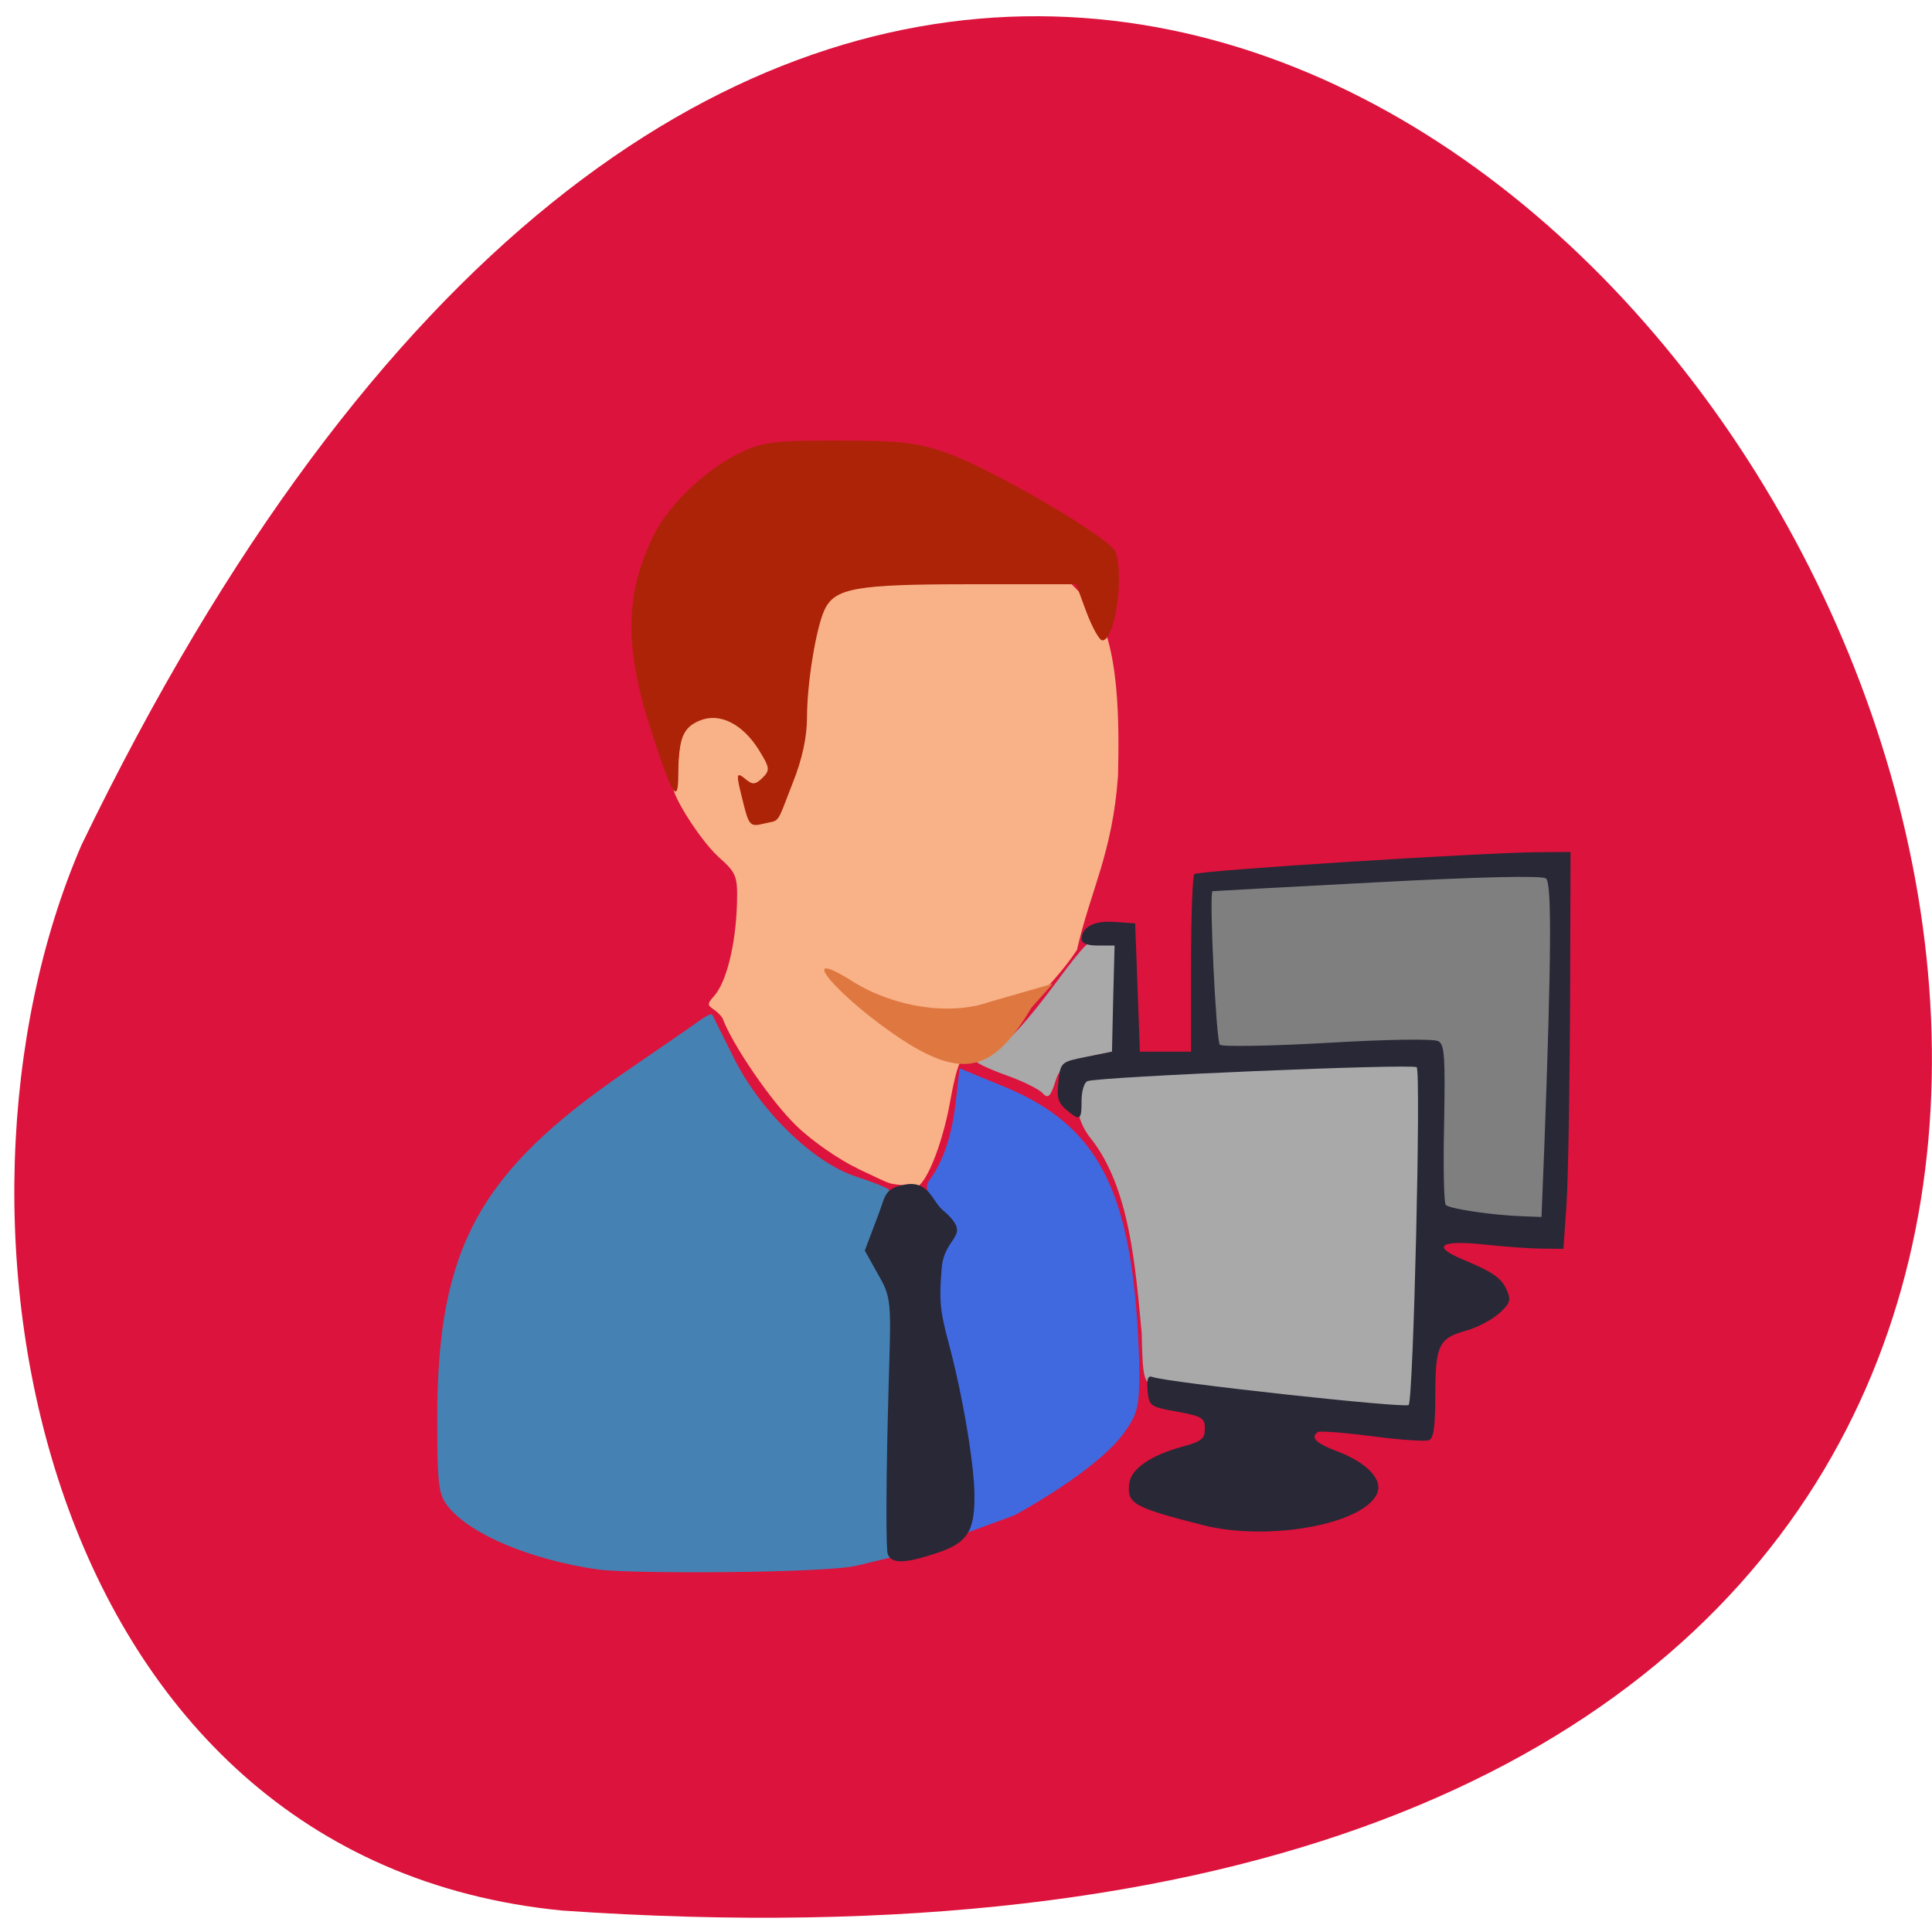 <svg xmlns="http://www.w3.org/2000/svg" viewBox="0 0 32 32"><path d="m 9.316 31.645 c 45.676 3.156 11.438 -57.773 -7.965 -17.652 c -2.676 6.18 -0.723 16.809 7.965 17.652" fill="#dc133c"/><path d="m 17.273 18.11 c -0.063 -0.07 -0.34 -0.207 -0.621 -0.305 c -0.281 -0.102 -0.508 -0.211 -0.508 -0.246 c 0.727 -0.129 1.691 -1.957 1.984 -1.996 l 0.445 0.023 l -0.027 0.719 c -0.004 0.957 0.242 1.043 -0.242 1.141 c -0.371 0.07 -0.715 0.117 -0.813 0.434 c -0.086 0.277 -0.129 0.328 -0.219 0.23" fill="#a9a9a9"/><path d="m 23.895 20.22 c -0.102 -0.605 0.063 -2.852 -0.219 -2.875 c -1.309 -0.008 -2.188 0.117 -3.566 0.133 c -0.016 -1.043 -0.098 -1.863 -0.098 -2.828 c 2.137 -0.07 3.902 -0.219 5.832 -0.219 c -0.121 1.297 0.199 5.207 -0.18 5.863 c -0.598 -0.113 -1.16 -0.078 -1.77 -0.074" fill="#7f7f7f"/><path d="m 22.617 23.41 c -0.898 -0.094 -3.309 -0.414 -3.488 -0.457 c -0.184 -0.047 -0.203 -0.117 -0.219 -0.871 c -0.102 -1.066 -0.191 -2.406 -0.844 -3.227 c -0.246 -0.297 -0.309 -0.766 -0.129 -0.957 c 0.148 -0.156 5.434 -0.371 5.578 -0.23 c 0.078 0.078 0.059 3.809 -0.027 4.984 c -0.063 0.922 0.016 0.852 -0.871 0.758" fill="#a9a9a9"/><path d="m 9.906 25.996 c -1.117 -0.16 -2.121 -0.582 -2.488 -1.047 c -0.156 -0.199 -0.176 -0.355 -0.176 -1.473 c 0.004 -2.805 0.691 -4.063 3.137 -5.738 c 0.582 -0.398 1.133 -0.777 1.227 -0.848 c 0.094 -0.066 0.176 -0.105 0.188 -0.086 c 0.012 0.016 0.172 0.34 0.359 0.715 c 0.441 0.887 1.324 1.742 2.027 1.969 c 0.262 0.086 0.504 0.18 0.539 0.211 c 0.031 0.031 -0.043 0.27 -0.172 0.523 c -0.207 0.418 0.188 0.629 0.281 0.934 c 0.063 0.215 0.316 1.047 0.074 2.465 l -0.051 2.152 l -0.664 0.16 c -0.523 0.125 -3.746 0.137 -4.281 0.063" fill="#4581b3"/><path d="m 15.539 20.05 c -0.195 -0.293 -0.223 -0.395 -0.141 -0.508 c 0.223 -0.301 0.367 -0.734 0.43 -1.277 l 0.066 -0.57 l 0.742 0.305 c 1.359 0.563 1.934 1.445 2.148 3.305 c 0.047 0.414 0.086 1.051 0.086 1.414 c 0 0.586 -0.027 0.699 -0.254 1.016 c -0.266 0.371 -0.934 0.875 -1.813 1.363 l -0.918 0.336 c -0.109 -0.91 -0.832 -3.746 -0.348 -5.383" fill="#4069e0"/><path d="m 14.215 19.359 c -0.309 -0.145 -0.762 -0.457 -1.023 -0.711 c -0.418 -0.402 -1.063 -1.344 -1.227 -1.789 c -0.156 -0.215 -0.328 -0.152 -0.145 -0.352 c 0.211 -0.23 0.367 -0.855 0.387 -1.547 c 0.012 -0.449 -0.012 -0.504 -0.301 -0.762 c -0.379 -0.344 -0.969 -1.348 -0.68 -1.168 c -0.082 -3.516 3.898 -3.855 6.48 -3.398 l 0.359 0.367 c 0.5 0.602 0.469 2.102 0.453 2.848 c -0.09 1.285 -0.461 1.914 -0.68 2.887 c -0.434 0.656 -1.113 1.199 -1.582 1.77 c -0.148 -0.313 -0.188 -0.152 -0.34 0.086 c -0.035 0 -0.109 0.27 -0.168 0.598 c -0.137 0.797 -0.445 1.535 -0.613 1.473 c -0.531 -0.094 -0.219 0.027 -0.922 -0.301" fill="#f9b288"/><path d="m 14.949 17.227 c -1.07 -0.707 -1.832 -1.605 -0.828 -0.973 c 0.684 0.43 1.613 0.57 2.258 0.344 l 1.059 -0.305 l -0.355 0.398 c -0.586 0.98 -1.063 1.234 -2.133 0.535" fill="#df7840"/><path d="m 12.313 13.305 c -0.129 -0.504 -0.125 -0.531 0.039 -0.398 c 0.113 0.094 0.16 0.09 0.277 -0.023 c 0.129 -0.129 0.121 -0.168 -0.059 -0.461 c -0.27 -0.434 -0.652 -0.625 -0.98 -0.488 c -0.277 0.113 -0.352 0.297 -0.355 0.883 c 0 0.523 -0.098 0.371 -0.445 -0.703 c -0.457 -1.398 -0.441 -2.297 0.051 -3.277 c 0.25 -0.496 0.895 -1.102 1.445 -1.352 c 0.363 -0.168 0.57 -0.191 1.613 -0.188 c 1.012 0 1.289 0.031 1.777 0.203 c 0.746 0.258 2.727 1.418 2.801 1.641 c 0.145 0.418 -0.012 1.465 -0.219 1.465 c -0.047 0 -0.164 -0.207 -0.262 -0.465 l -0.172 -0.465 h -1.762 c -1.887 0 -2.238 0.063 -2.406 0.426 c -0.141 0.305 -0.289 1.215 -0.289 1.77 c 0 0.332 -0.078 0.699 -0.238 1.098 c -0.277 0.711 -0.203 0.605 -0.484 0.672 c -0.215 0.055 -0.242 0.027 -0.332 -0.336" fill="#ad2308"/><path d="m 14.703 25.738 c -0.027 -0.07 -0.027 -1.055 0 -2.184 c 0.039 -1.738 0.098 -1.984 -0.102 -2.344 l -0.277 -0.496 l 0.25 -0.664 c 0.086 -0.23 0.078 -0.379 0.441 -0.434 c 0.367 -0.051 0.43 0.277 0.586 0.414 c 0.543 0.465 0.039 0.41 -0.004 0.98 c -0.039 0.492 -0.039 0.672 0.121 1.254 c 0.23 0.859 0.426 2.023 0.422 2.535 c 0 0.57 -0.125 0.758 -0.617 0.922 c -0.539 0.18 -0.762 0.184 -0.82 0.016 m 5.219 -0.477 c -1.148 -0.293 -1.258 -0.355 -1.219 -0.684 c 0.027 -0.246 0.355 -0.473 0.891 -0.617 c 0.309 -0.086 0.363 -0.129 0.363 -0.297 c 0 -0.176 -0.047 -0.203 -0.461 -0.281 c -0.445 -0.078 -0.465 -0.094 -0.488 -0.348 c -0.016 -0.191 0.004 -0.254 0.078 -0.227 c 0.223 0.09 4.191 0.523 4.246 0.465 c 0.078 -0.086 0.207 -5.508 0.133 -5.594 c -0.055 -0.063 -5.246 0.156 -5.453 0.23 c -0.055 0.02 -0.098 0.168 -0.098 0.324 c 0 0.328 -0.023 0.344 -0.258 0.145 c -0.133 -0.113 -0.156 -0.203 -0.125 -0.465 c 0.035 -0.316 0.043 -0.324 0.461 -0.406 l 0.426 -0.086 l 0.02 -0.879 l 0.023 -0.879 h -0.273 c -0.18 0 -0.273 -0.035 -0.273 -0.109 c 0 -0.199 0.215 -0.309 0.555 -0.281 l 0.332 0.023 l 0.078 2.125 h 0.848 v -1.441 c 0 -0.793 0.023 -1.469 0.055 -1.5 c 0.051 -0.059 4.805 -0.359 5.707 -0.363 l 0.523 -0.004 l -0.008 2.555 c -0.008 1.402 -0.031 2.879 -0.059 3.285 l -0.051 0.734 l -0.348 -0.004 c -0.191 0 -0.633 -0.031 -0.98 -0.07 c -0.711 -0.074 -0.859 0.031 -0.348 0.246 c 0.516 0.215 0.652 0.313 0.738 0.512 c 0.074 0.168 0.055 0.219 -0.125 0.383 c -0.117 0.105 -0.359 0.234 -0.539 0.285 c -0.461 0.125 -0.52 0.242 -0.52 1.063 c 0 0.527 -0.027 0.723 -0.105 0.754 c -0.059 0.023 -0.48 -0.004 -0.941 -0.066 c -0.461 -0.059 -0.867 -0.09 -0.898 -0.07 c -0.133 0.09 -0.035 0.188 0.328 0.324 c 0.461 0.176 0.727 0.441 0.664 0.66 c -0.16 0.531 -1.785 0.84 -2.898 0.559 m 5.656 -6.27 c 0.117 -3.156 0.125 -4.367 0.027 -4.441 c -0.063 -0.051 -1.082 -0.027 -2.793 0.063 c -1.484 0.078 -2.715 0.145 -2.73 0.148 c -0.059 0.012 0.059 2.477 0.121 2.543 c 0.035 0.035 0.836 0.023 1.781 -0.031 c 0.988 -0.059 1.77 -0.07 1.84 -0.027 c 0.102 0.059 0.113 0.258 0.094 1.359 c -0.016 0.711 -0.004 1.32 0.027 1.352 c 0.063 0.066 0.785 0.172 1.266 0.188 l 0.32 0.012" fill="#282836"/></svg>